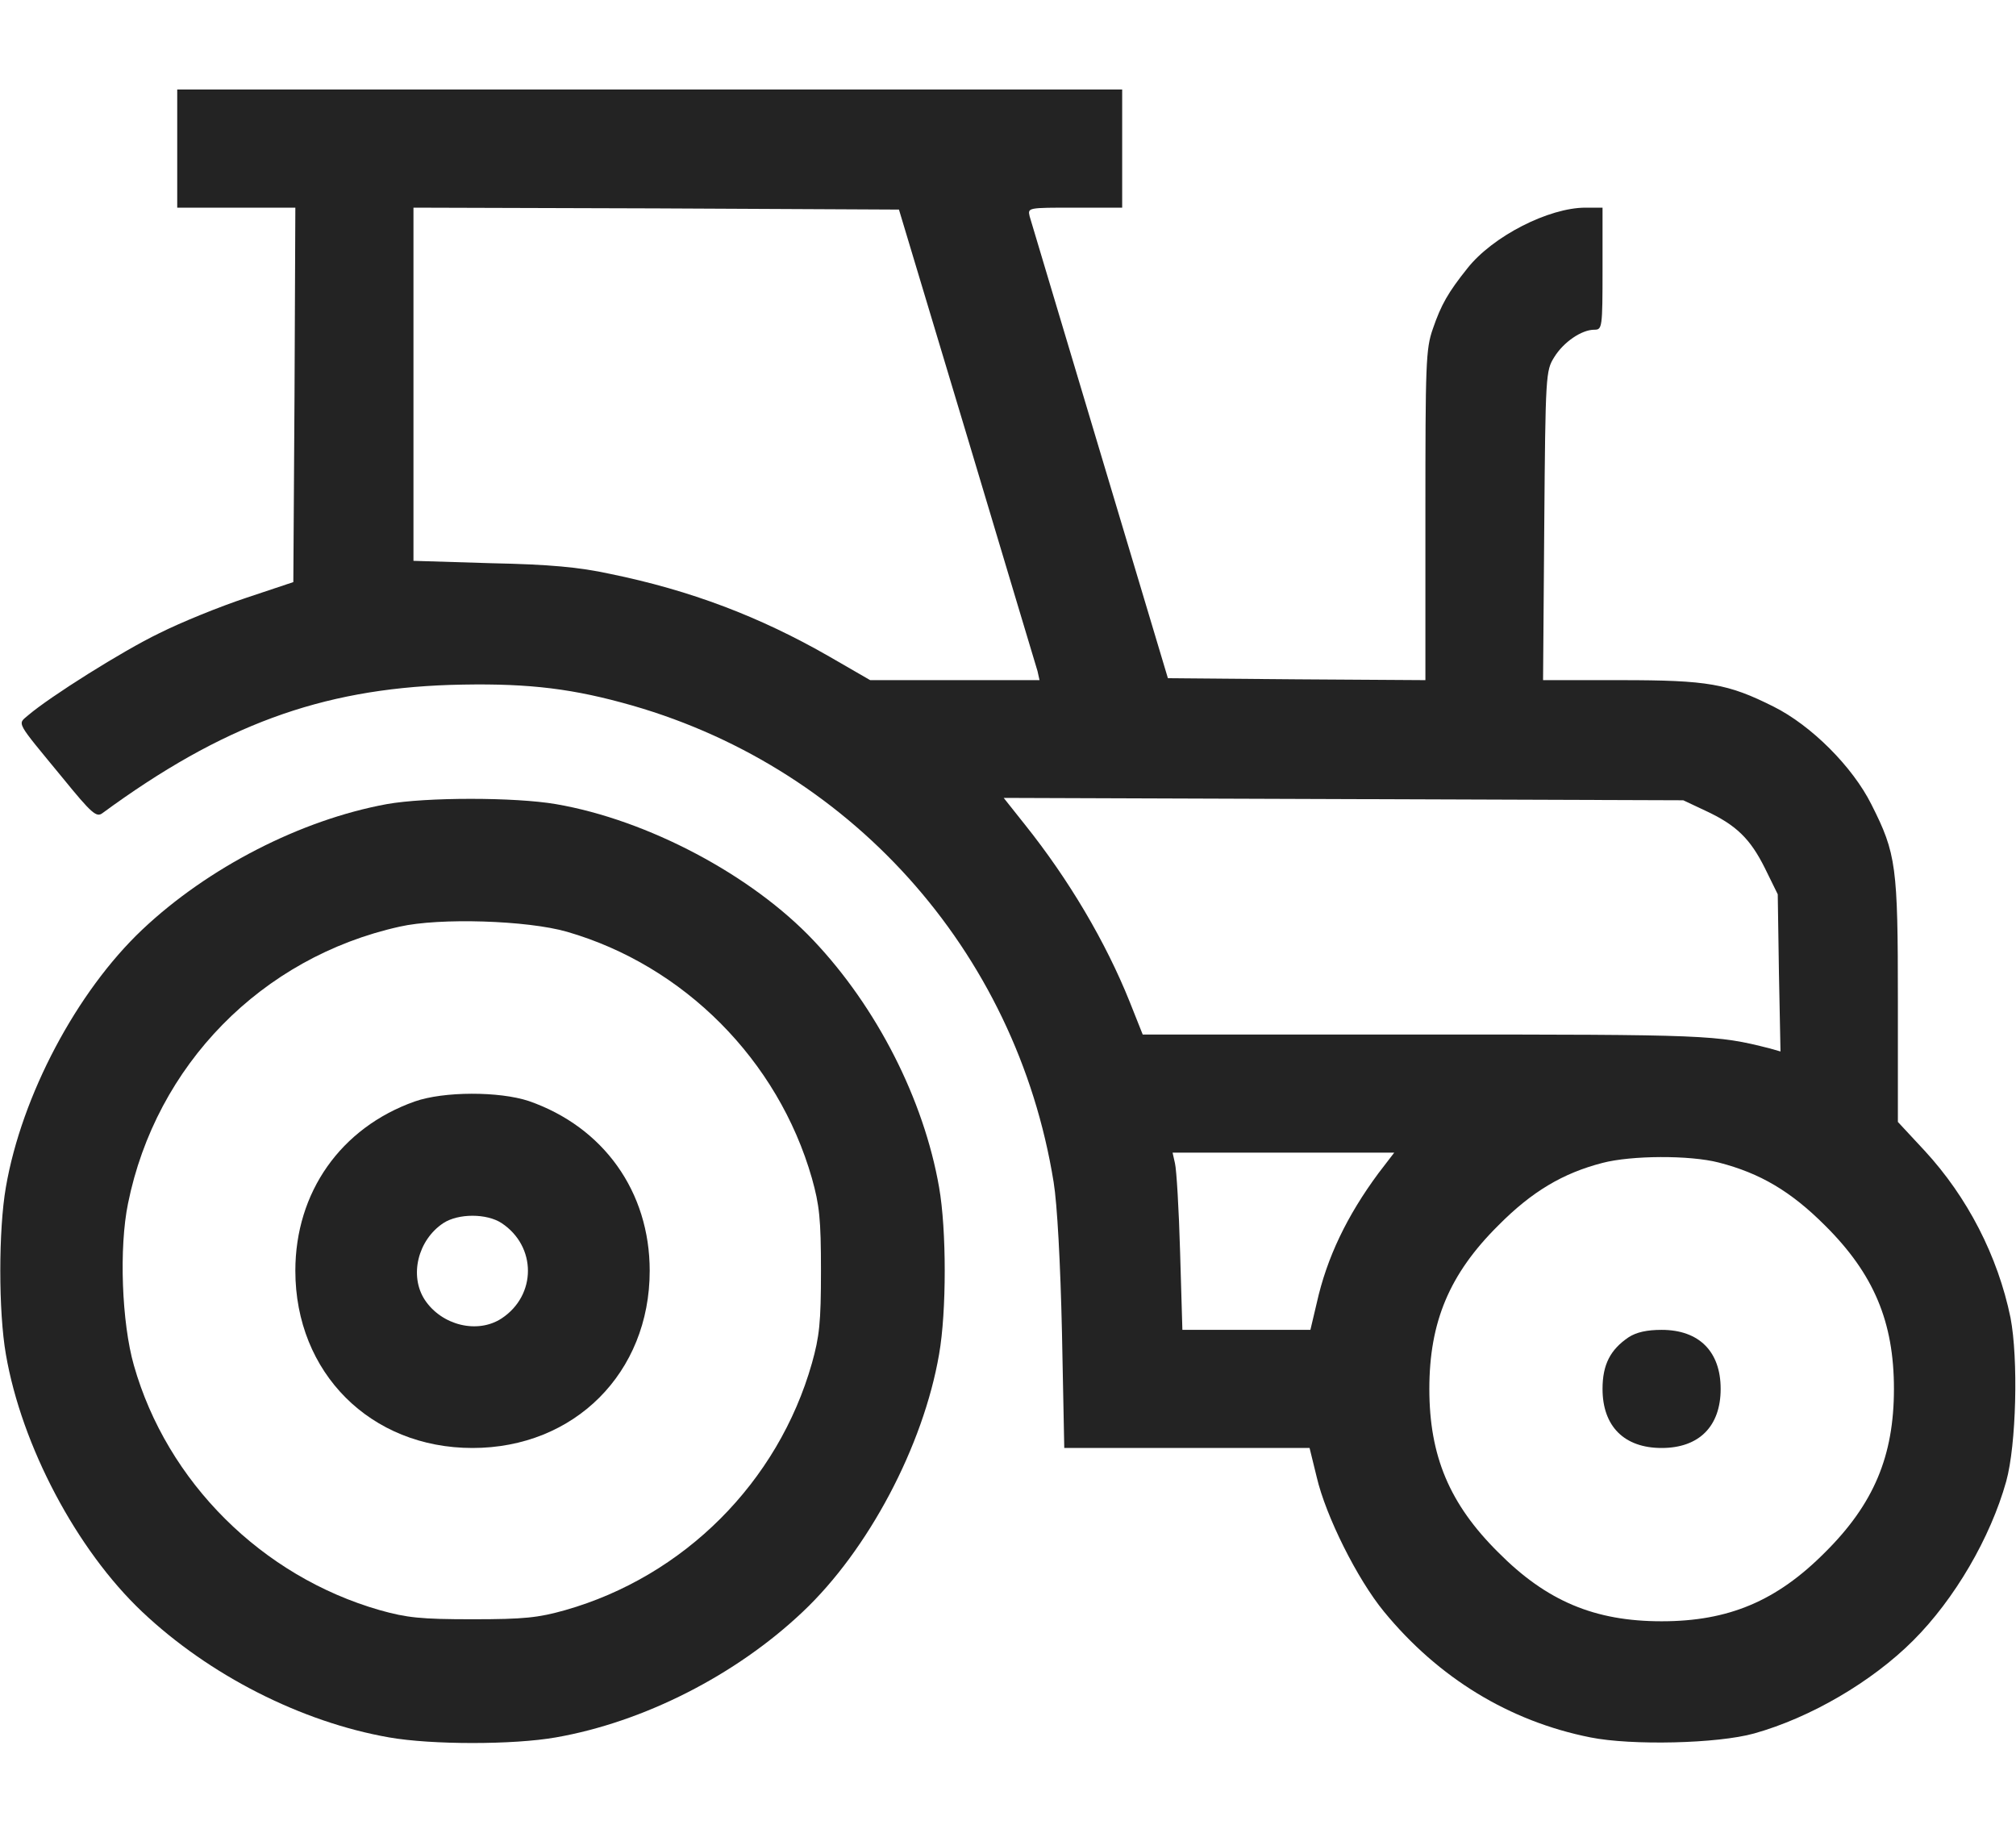 <svg width="22" height="20" viewBox="0 0 22 20" fill="none" xmlns="http://www.w3.org/2000/svg">
<path d="M1.934 1.621V2.266H2.578H3.223L3.214 4.307L3.201 6.352L2.686 6.524C2.402 6.618 1.977 6.79 1.736 6.911C1.336 7.104 0.546 7.602 0.309 7.804C0.189 7.908 0.163 7.856 0.683 8.488C1.001 8.879 1.053 8.922 1.117 8.874C2.423 7.916 3.498 7.521 4.911 7.474C5.676 7.452 6.166 7.499 6.785 7.667C9.255 8.329 11.09 10.365 11.498 12.9C11.537 13.137 11.572 13.781 11.589 14.542L11.614 15.801H12.955H14.291L14.369 16.119C14.468 16.544 14.811 17.232 15.104 17.588C15.697 18.31 16.47 18.783 17.355 18.959C17.802 19.049 18.743 19.028 19.143 18.916C19.757 18.744 20.427 18.353 20.878 17.902C21.33 17.451 21.721 16.781 21.893 16.166C22.004 15.767 22.026 14.825 21.94 14.379C21.802 13.708 21.471 13.064 21.003 12.557L20.711 12.243V10.924C20.711 9.45 20.694 9.317 20.423 8.78C20.217 8.367 19.766 7.916 19.353 7.71C18.855 7.461 18.64 7.422 17.686 7.422H16.839L16.852 5.733C16.865 4.088 16.869 4.045 16.96 3.899C17.063 3.731 17.261 3.598 17.398 3.598C17.484 3.598 17.488 3.581 17.488 2.932V2.266H17.303C16.9 2.266 16.289 2.579 16.014 2.927C15.804 3.19 15.727 3.323 15.636 3.589C15.559 3.808 15.555 3.967 15.555 5.626V7.422L14.15 7.413L12.745 7.401L12.005 4.93C11.597 3.572 11.254 2.416 11.236 2.36C11.215 2.266 11.215 2.266 11.73 2.266H12.246V1.621V0.977H7.09H1.934V1.621ZM10.553 4.758C10.961 6.116 11.305 7.272 11.322 7.323L11.344 7.422H10.42H9.496L9.049 7.164C8.293 6.73 7.537 6.442 6.656 6.262C6.321 6.189 5.998 6.159 5.362 6.146L4.512 6.12V4.195V2.266L7.163 2.274L9.81 2.287L10.553 4.758ZM18.605 8.844C18.949 9.003 19.1 9.154 19.259 9.472L19.4 9.759L19.413 10.615L19.43 11.474L19.31 11.44C18.73 11.293 18.648 11.289 15.55 11.289H12.47L12.328 10.932C12.066 10.279 11.666 9.601 11.185 8.999L10.953 8.707L14.661 8.72L18.369 8.733L18.605 8.844ZM15.043 12.802C14.7 13.266 14.48 13.721 14.369 14.22L14.3 14.512H13.6H12.903L12.878 13.661C12.865 13.197 12.839 12.763 12.822 12.694L12.796 12.578H14.004H15.215L15.043 12.802ZM18.756 12.686C19.207 12.802 19.542 12.999 19.916 13.373C20.449 13.902 20.668 14.426 20.668 15.156C20.668 15.887 20.449 16.411 19.916 16.94C19.387 17.472 18.863 17.692 18.133 17.692C17.402 17.692 16.878 17.472 16.35 16.94C15.817 16.411 15.598 15.887 15.598 15.156C15.598 14.426 15.817 13.902 16.35 13.373C16.715 13.004 17.054 12.802 17.488 12.69C17.802 12.608 18.438 12.604 18.756 12.686Z" fill="#232323"/>
<path d="M17.772 14.593C17.574 14.727 17.488 14.89 17.488 15.156C17.488 15.565 17.725 15.801 18.133 15.801C18.541 15.801 18.777 15.565 18.777 15.156C18.777 14.748 18.541 14.512 18.133 14.512C17.974 14.512 17.858 14.537 17.772 14.593Z" fill="#232323"/>
<path d="M4.22 8.775C3.283 8.947 2.269 9.467 1.551 10.146C0.838 10.821 0.236 11.955 0.064 12.956C-0.017 13.42 -0.017 14.314 0.064 14.778C0.236 15.779 0.838 16.914 1.551 17.588C2.282 18.28 3.287 18.791 4.245 18.959C4.709 19.041 5.603 19.041 6.067 18.959C7.025 18.791 8.031 18.28 8.761 17.588C9.475 16.914 10.076 15.779 10.248 14.778C10.33 14.314 10.33 13.42 10.248 12.956C10.081 11.998 9.569 10.993 8.877 10.262C8.203 9.549 7.068 8.947 6.067 8.775C5.62 8.698 4.649 8.698 4.22 8.775ZM6.188 10.168C7.464 10.537 8.491 11.568 8.86 12.857C8.942 13.15 8.959 13.3 8.959 13.867C8.959 14.434 8.942 14.585 8.86 14.877C8.491 16.175 7.464 17.202 6.166 17.571C5.874 17.653 5.723 17.67 5.156 17.67C4.589 17.67 4.439 17.653 4.146 17.571C2.857 17.202 1.822 16.17 1.461 14.899C1.328 14.434 1.298 13.614 1.397 13.133C1.702 11.624 2.853 10.447 4.361 10.112C4.795 10.013 5.754 10.043 6.188 10.168Z" fill="#232323"/>
<path d="M4.525 12.02C3.717 12.307 3.223 13.012 3.223 13.867C3.223 14.98 4.043 15.801 5.156 15.801C6.269 15.801 7.09 14.98 7.09 13.867C7.09 13.004 6.587 12.299 5.771 12.015C5.448 11.908 4.843 11.908 4.525 12.02ZM5.474 13.347C5.857 13.601 5.857 14.134 5.474 14.387C5.212 14.559 4.821 14.464 4.636 14.185C4.464 13.923 4.559 13.532 4.838 13.347C5.002 13.24 5.311 13.24 5.474 13.347Z" fill="#232323"/>
</svg>
